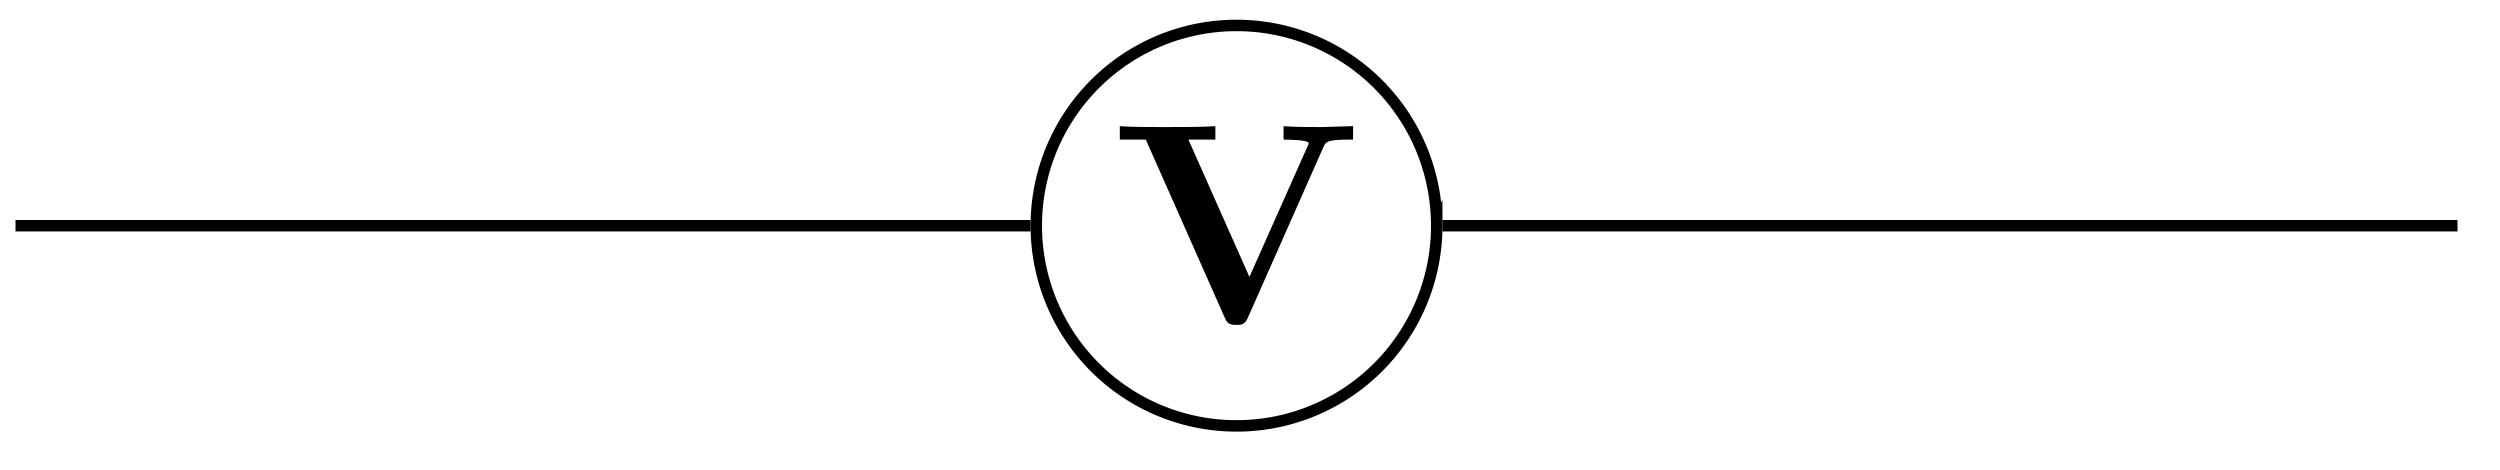<svg xmlns="http://www.w3.org/2000/svg" xmlns:xlink="http://www.w3.org/1999/xlink" width="87.058" height="16.364"><defs><clipPath id="a"><path d="M30 0h26v16.047H30Zm0 0"/></clipPath><path id="b" d="M8.39-6.375v-.469l-1.124.032c-.391 0-.922 0-1.297-.032v.469c.078 0 .875 0 .875.125 0 .047-.032.094-.047.125L4.78-1.594 2.656-6.375h.938v-.469c-.375.032-1.328.032-1.766.032-.375 0-1.219 0-1.562-.032v.469h.906l2.75 6.203c.078.172.125.25.406.25.156 0 .281 0 .39-.234l2.657-6c.063-.125.11-.219.828-.219Zm0 0"/></defs><g clip-path="url(#a)"><path fill="none" stroke="#000" stroke-miterlimit="10" stroke-width=".399" d="M50.031 7.86A6.97 6.97 0 0 0 43.06.886a6.97 6.97 0 0 0-6.973 6.972 6.97 6.97 0 0 0 6.973 6.973 6.97 6.97 0 0 0 6.972-6.973Zm0 0"/></g><use xlink:href="#b" x="38.729" y="11.237"/><path fill="none" stroke="#000" stroke-miterlimit="10" stroke-width=".399" d="M.54 7.86h35.347m14.343 0h35.348"/></svg>